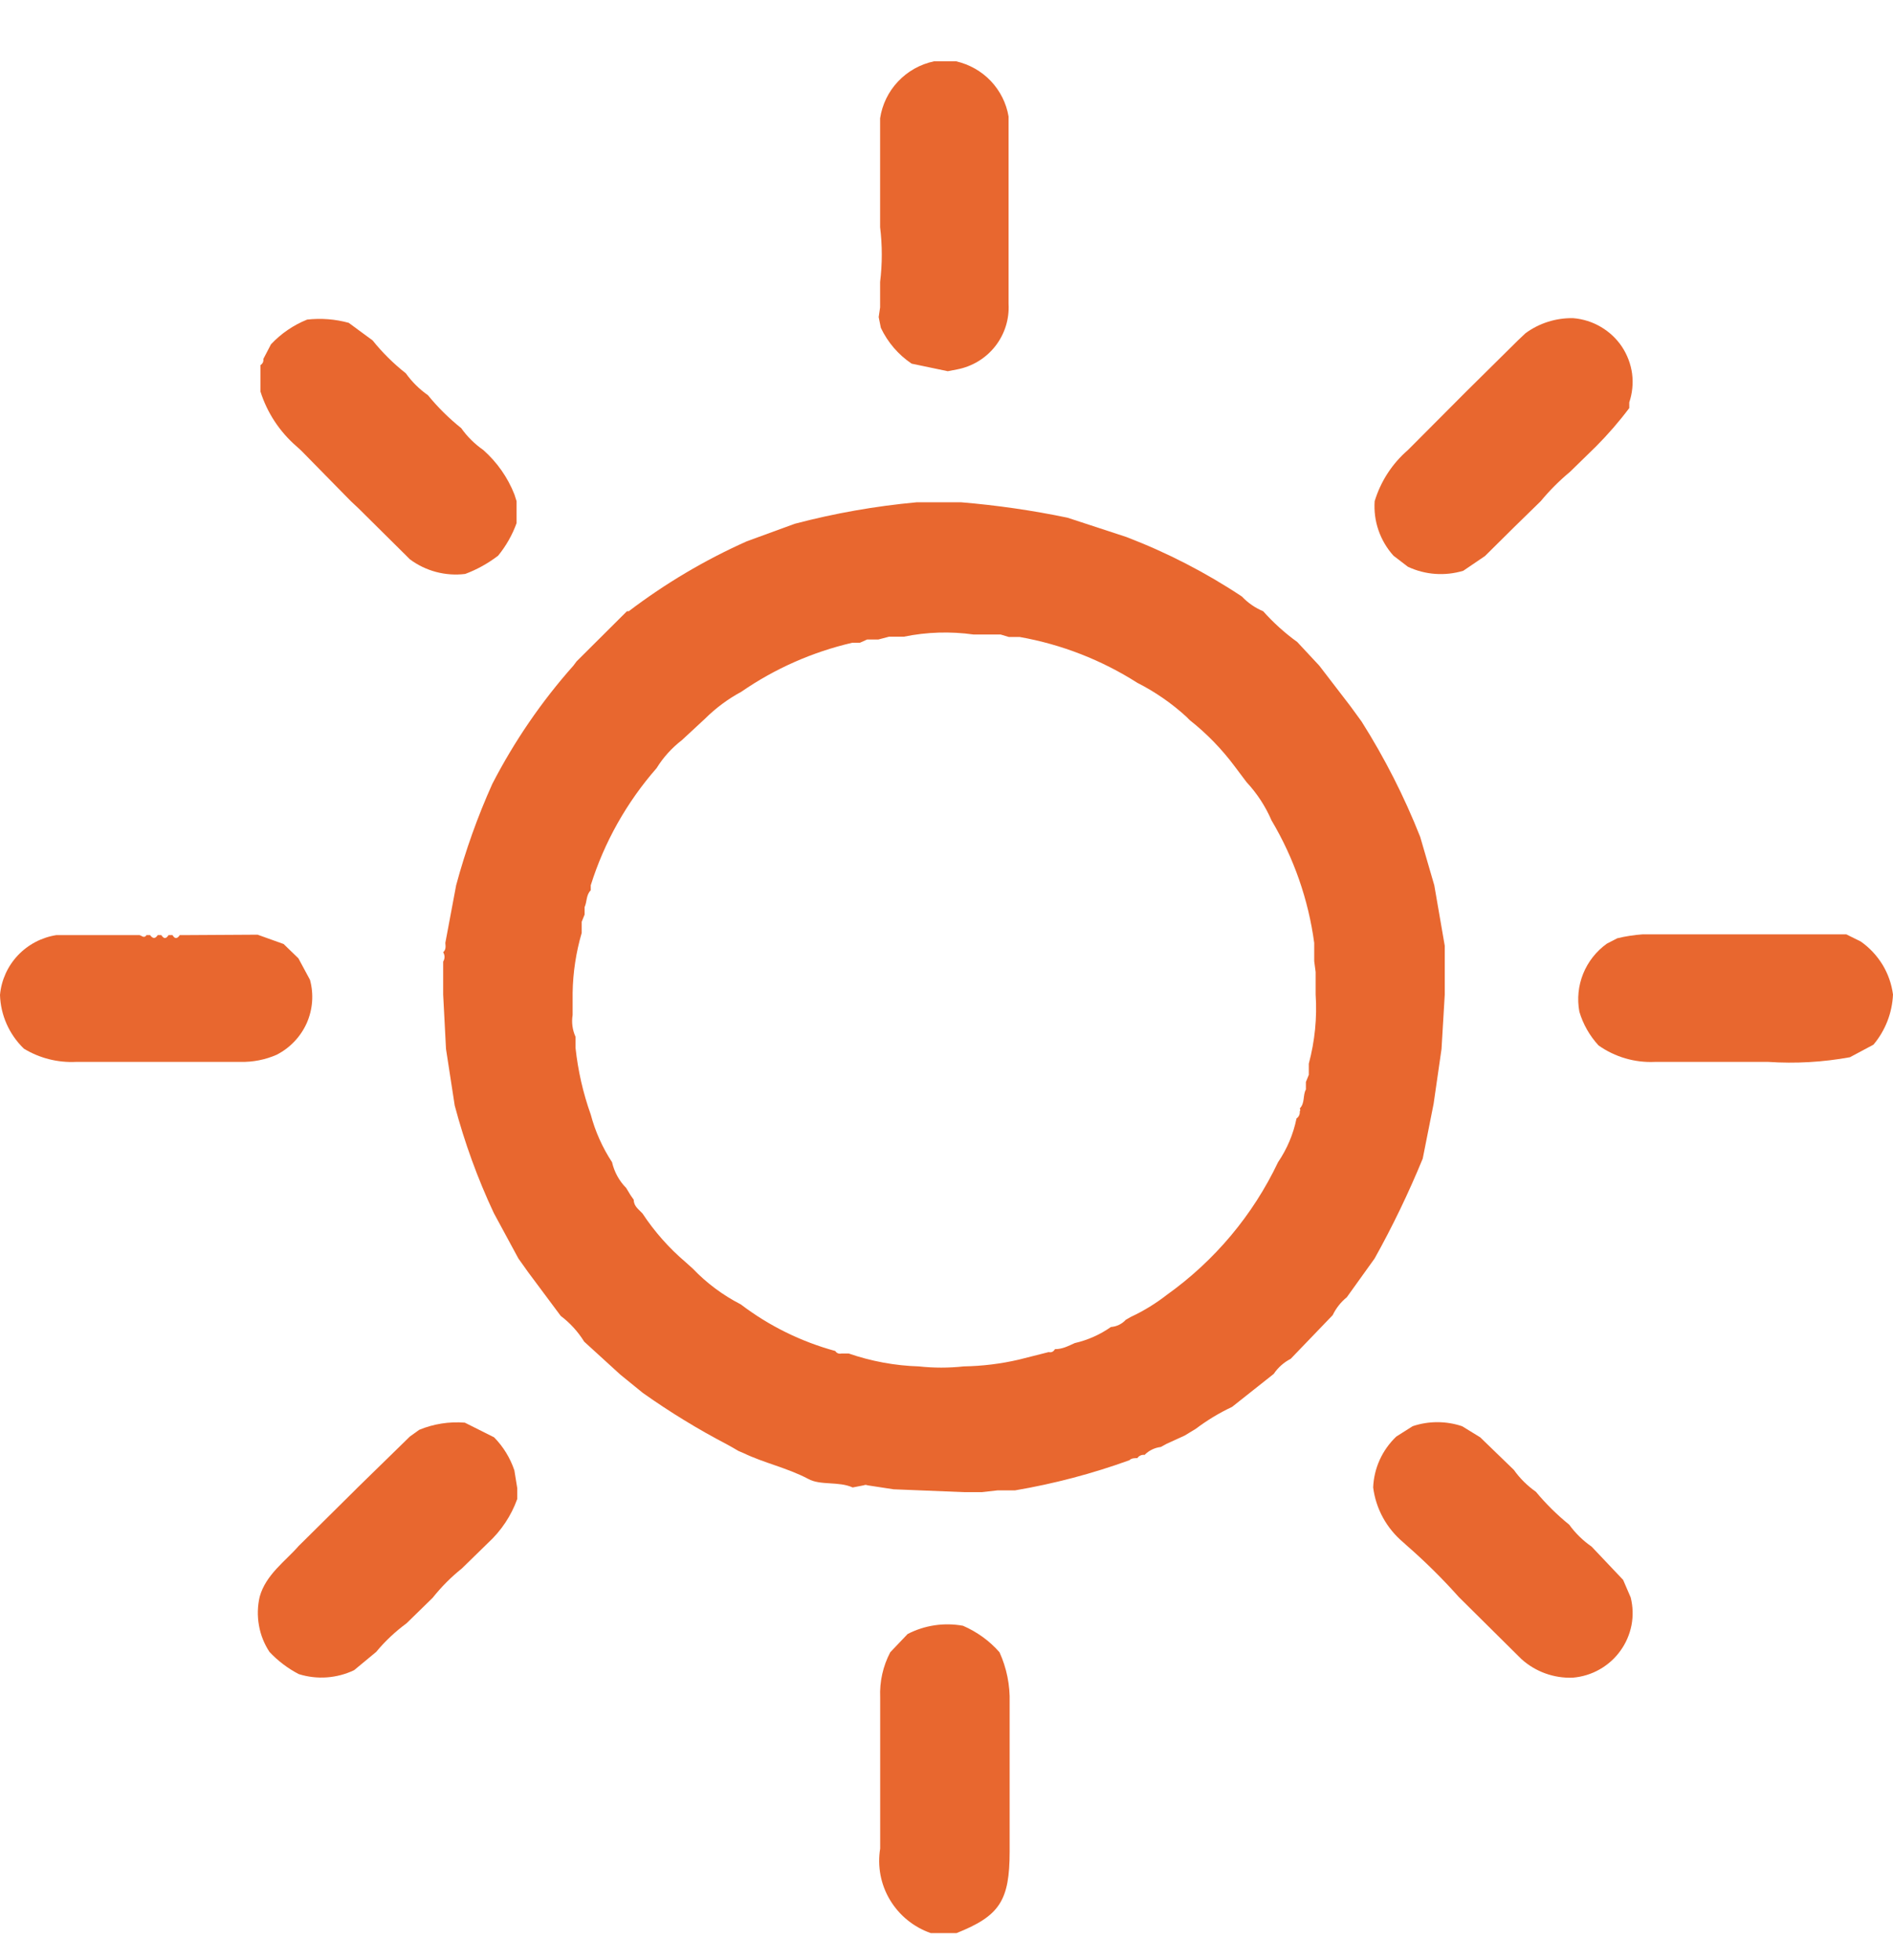 <svg width="28" height="29" viewBox="0 0 28 29" fill="none" xmlns="http://www.w3.org/2000/svg">
<path d="M13.816 0.907H14.142C14.338 0.952 14.517 1.053 14.655 1.198C14.793 1.344 14.885 1.526 14.918 1.723C14.918 2.646 14.918 3.568 14.918 4.495C14.931 4.721 14.861 4.943 14.722 5.121C14.582 5.3 14.382 5.422 14.158 5.465L14.019 5.492L13.484 5.38C13.287 5.247 13.13 5.064 13.029 4.85L12.997 4.691L13.018 4.548V4.172C13.051 3.903 13.051 3.63 13.018 3.361V2.555V1.75C13.049 1.546 13.141 1.355 13.284 1.205C13.426 1.054 13.612 0.95 13.816 0.907Z" fill="#E8672F"/>
<path d="M14.784 24.444C14.89 24.677 14.941 24.931 14.934 25.186C14.934 25.923 14.934 26.659 14.934 27.391C14.934 28.122 14.784 28.345 14.148 28.599H13.768C13.515 28.511 13.301 28.337 13.164 28.108C13.027 27.88 12.976 27.611 13.019 27.348C13.019 26.606 13.019 25.859 13.019 25.112C13.009 24.88 13.06 24.65 13.168 24.444L13.425 24.174C13.677 24.044 13.965 24.001 14.244 24.052C14.451 24.142 14.636 24.275 14.784 24.444Z" fill="#E8672F"/>
<path d="M12.612 22.006C12.403 21.911 12.135 21.98 11.954 21.879C11.643 21.715 11.306 21.646 10.996 21.497L10.921 21.465L10.841 21.418L10.755 21.37C10.322 21.144 9.906 20.889 9.508 20.607L9.176 20.337L8.641 19.849C8.55 19.702 8.432 19.572 8.294 19.468L7.812 18.821L7.668 18.619L7.304 17.946C7.064 17.434 6.871 16.902 6.726 16.356L6.597 15.519L6.555 14.713V14.226C6.568 14.205 6.575 14.181 6.575 14.157C6.575 14.133 6.568 14.109 6.555 14.088C6.597 14.051 6.592 14.003 6.587 13.95L6.747 13.097C6.885 12.584 7.064 12.082 7.282 11.597C7.607 10.967 8.009 10.379 8.481 9.848L8.529 9.784L9.273 9.043H9.3C9.839 8.633 10.424 8.286 11.044 8.009L11.755 7.749C12.347 7.593 12.95 7.487 13.559 7.431H14.217C14.745 7.475 15.271 7.551 15.79 7.659L16.662 7.945C17.262 8.175 17.835 8.47 18.369 8.825C18.458 8.919 18.565 8.993 18.684 9.043C18.835 9.212 19.004 9.365 19.188 9.498L19.514 9.848L19.974 10.447L20.14 10.675C20.482 11.216 20.772 11.787 21.007 12.382L21.215 13.097L21.37 13.993V14.226V14.713L21.322 15.519L21.205 16.33L21.044 17.141C20.836 17.647 20.599 18.141 20.332 18.619L19.921 19.192C19.832 19.264 19.761 19.355 19.712 19.457L19.091 20.103C18.99 20.155 18.903 20.232 18.84 20.326L18.224 20.814C18.035 20.903 17.856 21.011 17.689 21.137L17.523 21.238L17.256 21.36L17.17 21.407C17.079 21.418 16.994 21.459 16.93 21.524C16.909 21.521 16.888 21.524 16.869 21.533C16.85 21.541 16.834 21.555 16.823 21.572C16.78 21.572 16.737 21.572 16.705 21.603C16.156 21.802 15.59 21.951 15.014 22.049H14.757L14.522 22.075H14.254L13.216 22.033L12.831 21.974C12.823 21.97 12.813 21.968 12.804 21.968C12.795 21.968 12.786 21.97 12.777 21.974L12.612 22.006ZM19.439 14.22V13.95C19.353 13.31 19.138 12.694 18.808 12.138C18.718 11.929 18.593 11.738 18.438 11.571L18.262 11.337C18.072 11.082 17.849 10.852 17.598 10.654L17.545 10.601C17.328 10.403 17.085 10.235 16.823 10.102C16.294 9.765 15.703 9.534 15.084 9.424H14.923L14.8 9.387H14.527H14.399C14.057 9.339 13.709 9.35 13.371 9.419H13.152L12.992 9.461H12.826L12.719 9.509H12.606C12.017 9.646 11.46 9.892 10.964 10.235C10.767 10.341 10.587 10.475 10.428 10.633L10.086 10.95C9.937 11.065 9.81 11.205 9.712 11.364C9.27 11.869 8.938 12.459 8.738 13.097V13.171C8.668 13.24 8.684 13.341 8.647 13.42V13.531L8.604 13.637V13.802C8.52 14.09 8.475 14.387 8.47 14.687V15.015C8.452 15.125 8.467 15.238 8.513 15.339V15.503C8.549 15.839 8.624 16.17 8.738 16.489C8.804 16.739 8.911 16.977 9.053 17.194C9.086 17.338 9.158 17.47 9.262 17.575L9.326 17.681L9.374 17.75C9.374 17.846 9.449 17.893 9.503 17.952C9.68 18.22 9.894 18.463 10.14 18.672L10.247 18.768C10.452 18.983 10.693 19.162 10.958 19.298C11.374 19.615 11.849 19.849 12.355 19.987C12.364 20.002 12.377 20.014 12.394 20.021C12.41 20.027 12.428 20.029 12.446 20.024H12.553C12.887 20.139 13.237 20.204 13.591 20.215C13.811 20.239 14.034 20.239 14.254 20.215C14.53 20.21 14.804 20.177 15.073 20.114L15.512 20.003C15.529 20.008 15.549 20.007 15.565 19.999C15.582 19.991 15.595 19.977 15.603 19.96C15.715 19.96 15.801 19.913 15.897 19.87C16.089 19.826 16.271 19.745 16.432 19.632C16.516 19.626 16.595 19.588 16.651 19.526L16.726 19.483C16.917 19.394 17.096 19.284 17.261 19.155C17.968 18.65 18.533 17.975 18.904 17.194C19.037 16.998 19.13 16.779 19.177 16.547C19.194 16.536 19.207 16.52 19.216 16.501C19.224 16.482 19.228 16.462 19.225 16.441C19.23 16.435 19.233 16.428 19.233 16.42C19.233 16.412 19.23 16.405 19.225 16.399C19.305 16.319 19.268 16.203 19.316 16.118V16.007L19.359 15.901V15.736C19.448 15.403 19.483 15.058 19.46 14.713V14.38L19.439 14.22Z" fill="#E8672F"/>
<path d="M5.564 24.439L5.238 24.709C4.982 24.831 4.689 24.852 4.419 24.767C4.257 24.683 4.111 24.572 3.986 24.439C3.907 24.319 3.854 24.186 3.83 24.045C3.805 23.905 3.809 23.761 3.841 23.623C3.932 23.294 4.226 23.093 4.419 22.87L4.473 22.817L5.238 22.059L5.291 22.006L6.062 21.253L6.201 21.153C6.414 21.065 6.645 21.029 6.875 21.047L7.308 21.264C7.444 21.402 7.546 21.569 7.608 21.752L7.651 22.017V22.176C7.562 22.424 7.413 22.648 7.217 22.828L6.832 23.204C6.672 23.332 6.527 23.478 6.399 23.639L6.014 24.015C5.847 24.138 5.696 24.28 5.564 24.439Z" fill="#E8672F"/>
<path d="M24.12 23.633C24.154 23.768 24.158 23.908 24.132 24.044C24.105 24.18 24.05 24.309 23.968 24.422C23.887 24.535 23.782 24.629 23.66 24.698C23.539 24.767 23.404 24.808 23.264 24.82C22.984 24.831 22.711 24.732 22.504 24.545L22.397 24.439L21.686 23.734L21.579 23.628C21.338 23.358 21.081 23.103 20.808 22.865L20.755 22.817C20.51 22.611 20.351 22.322 20.311 22.006C20.322 21.721 20.445 21.451 20.653 21.253L20.894 21.1C21.131 21.02 21.389 21.02 21.627 21.1L21.894 21.264L22.392 21.746C22.481 21.872 22.592 21.981 22.718 22.07C22.866 22.248 23.031 22.411 23.211 22.557C23.302 22.683 23.414 22.792 23.542 22.881L24.008 23.373L24.12 23.633Z" fill="#E8672F"/>
<path d="M5.158 4.776L5.511 5.036C5.656 5.216 5.821 5.38 6.003 5.523C6.093 5.649 6.203 5.758 6.33 5.847C6.476 6.026 6.641 6.189 6.822 6.334C6.911 6.46 7.022 6.569 7.149 6.658C7.352 6.838 7.51 7.063 7.609 7.315L7.641 7.415V7.739C7.578 7.914 7.485 8.077 7.368 8.221C7.22 8.334 7.056 8.426 6.881 8.491C6.59 8.527 6.296 8.449 6.062 8.274L6.014 8.226L5.303 7.521L5.19 7.415L4.457 6.668L4.388 6.605C4.137 6.388 3.952 6.107 3.853 5.794V5.401C3.868 5.392 3.88 5.379 3.888 5.363C3.895 5.347 3.898 5.329 3.895 5.311L4.008 5.094C4.157 4.935 4.339 4.81 4.543 4.728C4.749 4.705 4.958 4.721 5.158 4.776Z" fill="#E8672F"/>
<path d="M21.633 5.847L21.686 5.794L22.452 5.036L22.564 4.93C22.768 4.78 23.016 4.702 23.27 4.707C23.415 4.719 23.555 4.763 23.68 4.837C23.804 4.91 23.911 5.01 23.991 5.13C24.07 5.25 24.122 5.387 24.141 5.529C24.159 5.671 24.145 5.816 24.099 5.953V6.037C23.949 6.237 23.784 6.427 23.607 6.605L23.222 6.981C23.064 7.112 22.919 7.258 22.789 7.415L22.403 7.792L21.965 8.226L21.644 8.444C21.373 8.526 21.081 8.505 20.825 8.385L20.611 8.221C20.513 8.112 20.438 7.984 20.39 7.846C20.342 7.708 20.323 7.561 20.333 7.415C20.422 7.122 20.592 6.859 20.825 6.658L20.878 6.605L21.633 5.847Z" fill="#E8672F"/>
<path d="M3.81 13.828L4.195 13.966L4.414 14.178L4.585 14.496C4.643 14.709 4.626 14.934 4.537 15.136C4.447 15.337 4.291 15.502 4.093 15.604C3.925 15.678 3.742 15.714 3.558 15.71C2.745 15.71 1.953 15.71 1.124 15.71C0.853 15.723 0.584 15.655 0.353 15.514C0.136 15.304 0.009 15.019 0 14.719C0.02 14.5 0.113 14.294 0.264 14.134C0.415 13.974 0.616 13.868 0.835 13.834H1.98C2.012 13.834 2.033 13.834 2.06 13.834C2.087 13.834 2.13 13.892 2.167 13.834H2.22C2.26 13.89 2.297 13.89 2.333 13.834H2.386C2.424 13.892 2.456 13.892 2.493 13.834H2.552C2.584 13.892 2.622 13.892 2.659 13.834H2.788L3.81 13.828Z" fill="#E8672F"/>
<path d="M27.363 15.641C26.964 15.714 26.558 15.737 26.154 15.71C25.619 15.71 25.035 15.71 24.479 15.71C24.181 15.724 23.887 15.638 23.644 15.466C23.513 15.323 23.416 15.153 23.361 14.968C23.326 14.779 23.345 14.584 23.417 14.406C23.489 14.228 23.61 14.074 23.767 13.961L23.922 13.881C24.045 13.851 24.171 13.832 24.297 13.823C25.244 13.823 26.197 13.823 27.143 13.823H27.309L27.523 13.929C27.653 14.02 27.762 14.137 27.845 14.272C27.927 14.407 27.979 14.557 28 14.713C27.988 14.985 27.887 15.246 27.711 15.455L27.363 15.641Z" fill="#E8672F"/>
</svg>
